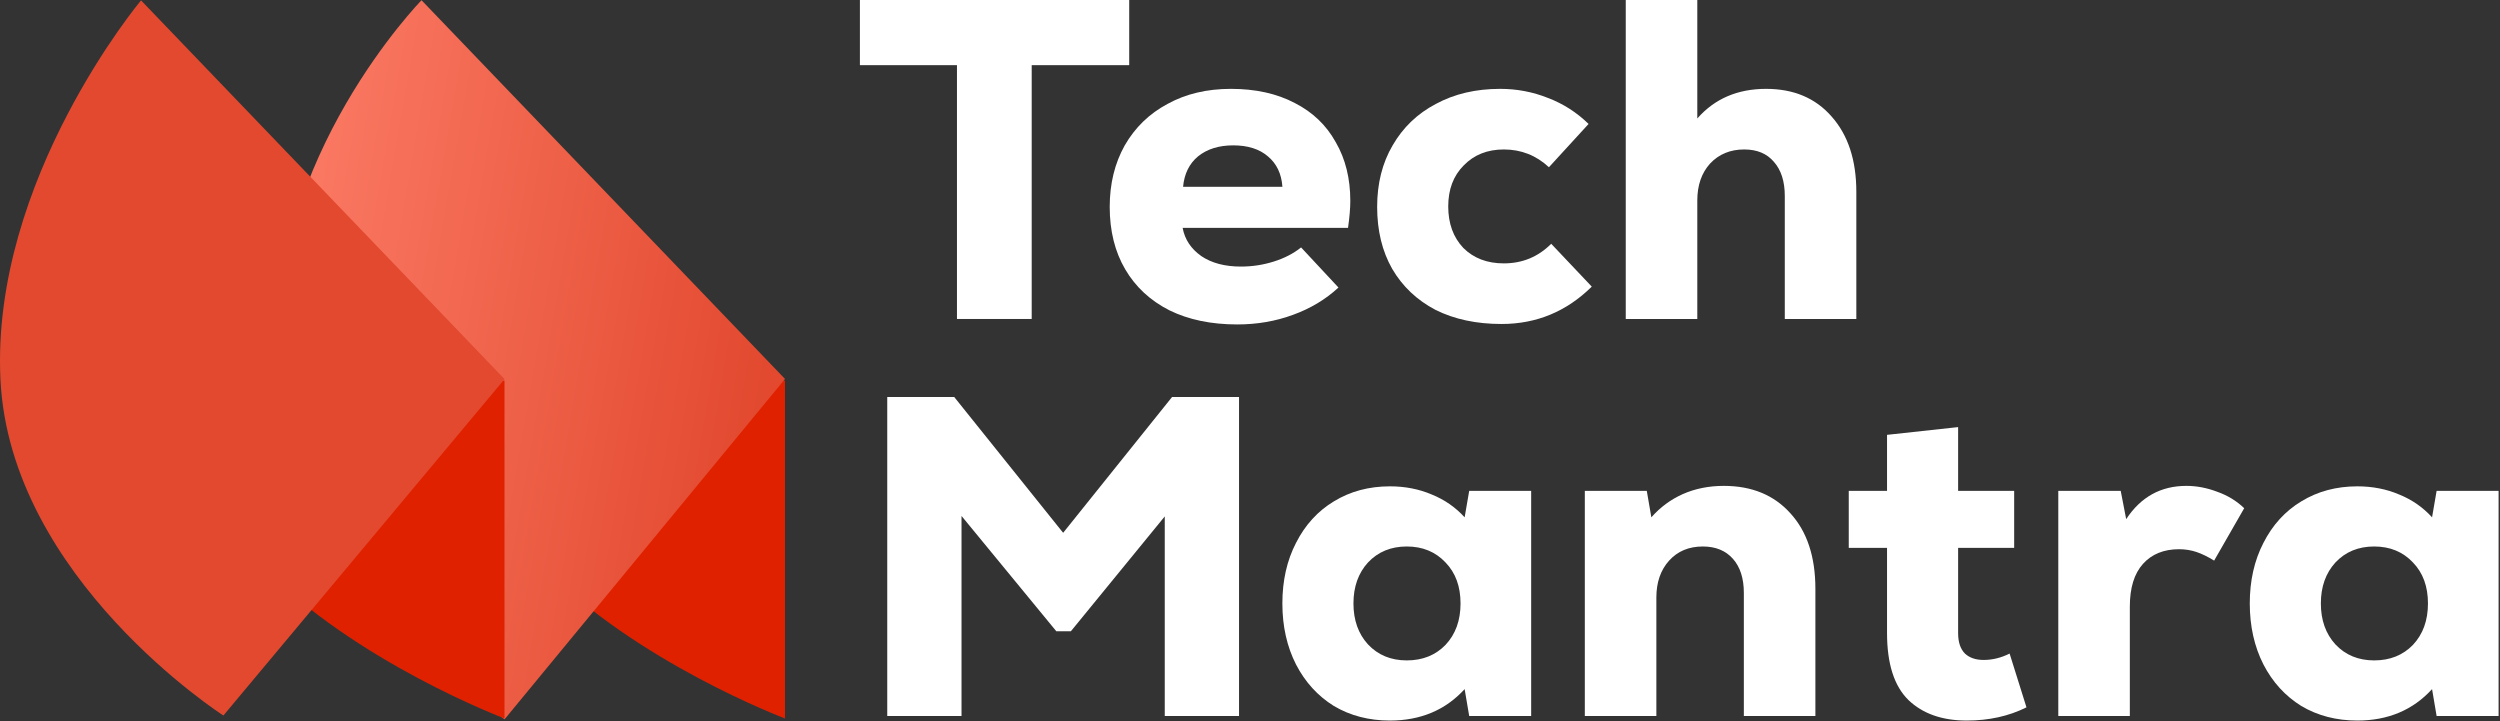 <svg width="1130" height="326" viewBox="0 0 1130 326" fill="none" xmlns="http://www.w3.org/2000/svg">
<rect x="0" y="0" width="1130" height="326" fill="#333333" stroke="none"/>
<path d="M1129.36 221.883V323.63H1101.35L1099.29 311.478C1090.64 320.953 1079.38 325.69 1065.51 325.69C1056.04 325.69 1047.59 323.493 1040.18 319.099C1032.9 314.568 1027.2 308.32 1023.08 300.356C1018.96 292.255 1016.9 283.055 1016.9 272.757C1016.9 262.458 1018.96 253.327 1023.08 245.363C1027.2 237.262 1032.9 231.015 1040.18 226.621C1047.59 222.089 1056.04 219.824 1065.51 219.824C1072.38 219.824 1078.69 221.06 1084.46 223.531C1090.23 225.865 1095.17 229.298 1099.29 233.829L1101.35 221.883H1129.36ZM1073.13 298.502C1080.27 298.502 1086.11 296.168 1090.64 291.5C1095.17 286.694 1097.44 280.446 1097.44 272.757C1097.44 265.067 1095.17 258.888 1090.64 254.22C1086.11 249.414 1080.27 247.011 1073.13 247.011C1065.99 247.011 1060.16 249.414 1055.63 254.22C1051.23 259.026 1049.03 265.205 1049.03 272.757C1049.03 280.309 1051.23 286.488 1055.63 291.294C1060.16 296.099 1065.99 298.502 1073.13 298.502Z" fill="white"/>
<path d="M988.224 219.618C992.892 219.618 997.561 220.511 1002.23 222.296C1006.9 223.943 1010.95 226.415 1014.38 229.71L1000.79 253.396C997.904 251.611 995.227 250.307 992.755 249.483C990.283 248.659 987.675 248.247 984.928 248.247C978.063 248.247 972.639 250.444 968.657 254.838C964.675 259.232 962.684 265.686 962.684 274.199V323.631H930.348V221.884H958.565L961.036 234.654C967.627 224.63 976.69 219.618 988.224 219.618Z" fill="white"/>
<path d="M915.965 319.717C908.001 323.699 899.007 325.69 888.984 325.69C877.862 325.69 869.074 322.6 862.62 316.421C856.167 310.105 852.94 300.013 852.94 286.145V247.629H835.639V221.883H852.94V196.55L885.07 193.048V221.883H910.404V247.629H885.07V286.145C885.07 290.264 886.1 293.353 888.16 295.413C890.219 297.335 893.034 298.296 896.604 298.296C900.586 298.296 904.5 297.335 908.344 295.413L915.965 319.717Z" fill="white"/>
<path d="M779.157 219.618C791.79 219.618 801.813 223.737 809.228 231.976C816.78 240.215 820.556 251.611 820.556 266.166V323.631H788.22V268.02C788.22 261.429 786.572 256.28 783.277 252.573C779.981 248.865 775.45 247.012 769.683 247.012C763.367 247.012 758.286 249.14 754.441 253.396C750.597 257.653 748.674 263.214 748.674 270.08V323.631H716.338V221.884H744.349L746.409 233.83C750.391 229.299 755.128 225.797 760.62 223.326C766.25 220.854 772.429 219.618 779.157 219.618Z" fill="white"/>
<path d="M692.088 221.883V323.63H664.077L662.017 311.478C653.366 320.953 642.107 325.69 628.239 325.69C618.764 325.69 610.32 323.493 602.905 319.099C595.627 314.568 589.929 308.32 585.81 300.356C581.691 292.255 579.631 283.055 579.631 272.757C579.631 262.458 581.691 253.327 585.81 245.363C589.929 237.262 595.627 231.015 602.905 226.621C610.32 222.089 618.764 219.824 628.239 219.824C635.104 219.824 641.42 221.06 647.187 223.531C652.954 225.865 657.898 229.298 662.017 233.829L664.077 221.883H692.088ZM635.859 298.502C642.999 298.502 648.835 296.168 653.366 291.5C657.898 286.694 660.163 280.446 660.163 272.757C660.163 265.067 657.898 258.888 653.366 254.22C648.835 249.414 642.999 247.011 635.859 247.011C628.719 247.011 622.884 249.414 618.352 254.22C613.958 259.026 611.761 265.205 611.761 272.757C611.761 280.309 613.958 286.488 618.352 291.294C622.884 296.099 628.719 298.502 635.859 298.502Z" fill="white"/>
<path d="M529.765 179.455H560.042V323.63H526.47V233.417L484.041 285.321H477.45L434.609 233.211V323.63H401.037V179.455H431.314L480.54 240.832L529.765 179.455Z" fill="white"/>
<path d="M798.279 40.163C810.774 40.163 820.661 44.351 827.938 52.727C835.353 61.103 839.06 72.431 839.06 86.711V144.176H806.724V88.565C806.724 81.974 805.076 76.825 801.78 73.118C798.622 69.41 794.16 67.556 788.393 67.556C782.076 67.556 776.927 69.685 772.945 73.942C769.101 78.198 767.178 83.759 767.178 90.625V144.176H734.842V0H767.178V53.551C775.005 44.626 785.372 40.163 798.279 40.163Z" fill="white"/>
<path d="M678.699 146.441C667.302 146.441 657.347 144.313 648.834 140.056C640.458 135.662 633.936 129.483 629.268 121.519C624.736 113.555 622.471 104.218 622.471 93.508C622.471 82.935 624.805 73.667 629.474 65.703C634.142 57.602 640.664 51.354 649.04 46.96C657.416 42.429 667.096 40.163 678.081 40.163C685.633 40.163 692.842 41.536 699.708 44.282C706.573 46.891 712.683 50.805 718.039 56.022L700.12 75.589C694.353 70.234 687.556 67.556 679.729 67.556C672.314 67.556 666.273 69.959 661.604 74.765C656.936 79.434 654.601 85.613 654.601 93.302C654.601 100.991 656.867 107.239 661.398 112.045C666.067 116.713 672.177 119.048 679.729 119.048C688.105 119.048 695.245 116.096 701.149 110.191L719.48 129.552C708.084 140.811 694.49 146.441 678.699 146.441Z" fill="white"/>
<path d="M556.377 40.163C567.499 40.163 577.11 42.291 585.212 46.548C593.313 50.667 599.492 56.572 603.749 64.261C608.142 71.813 610.339 80.669 610.339 90.831C610.339 94.126 609.996 98.177 609.31 102.982H534.544C535.505 108.2 538.32 112.457 542.989 115.752C547.657 118.91 553.63 120.489 560.908 120.489C565.988 120.489 570.931 119.734 575.737 118.224C580.543 116.713 584.662 114.585 588.095 111.839L604.984 129.964C599.217 135.319 592.352 139.438 584.388 142.322C576.561 145.205 568.185 146.647 559.26 146.647C547.451 146.647 537.222 144.519 528.571 140.262C519.921 135.868 513.261 129.689 508.593 121.725C503.924 113.761 501.59 104.356 501.59 93.508C501.59 83.073 503.855 73.804 508.387 65.703C513.055 57.602 519.509 51.354 527.747 46.96C535.986 42.429 545.529 40.163 556.377 40.163ZM557.406 65.703C550.953 65.703 545.666 67.35 541.547 70.646C537.565 73.941 535.299 78.541 534.75 84.446H579.651C579.239 78.541 577.042 73.941 573.06 70.646C569.215 67.35 563.997 65.703 557.406 65.703Z" fill="white"/>
<path d="M510.403 0V29.453H466.327V144.176H432.548V29.453H388.678V0H510.403Z" fill="white"/>
<path d="M198.139 172.024H354.811V324.745C354.811 324.745 287.562 299.412 244.854 255.599C203.223 212.891 198.139 172.024 198.139 172.024Z" fill="#E02100"/>
<path d="M190.528 0.102L354.832 171.291L228.049 325.144C228.049 325.144 129.658 251.559 125.396 161.347C121.134 71.135 190.528 0.102 190.528 0.102Z" fill="url(#paint0_linear_738_11)"/>
<path d="M71.361 172.024H228.033V324.745C228.033 324.745 160.784 299.412 118.077 255.599C76.446 212.891 71.361 172.024 71.361 172.024Z" fill="#E02100"/>
<path d="M63.749 0.168L228.053 171.358L100.971 323.413C100.971 323.413 4.455 261.57 0.193 171.358C-4.069 81.146 63.749 0.168 63.749 0.168Z" fill="#E2492F"/>
<defs>
<linearGradient id="paint0_linear_738_11" x1="125.207" y1="135.131" x2="347.385" y2="173.489" gradientUnits="userSpaceOnUse">
<stop stop-color="#FB7963"/>
<stop offset="1" stop-color="#E2492F"/>
</linearGradient>
</defs>
</svg>
